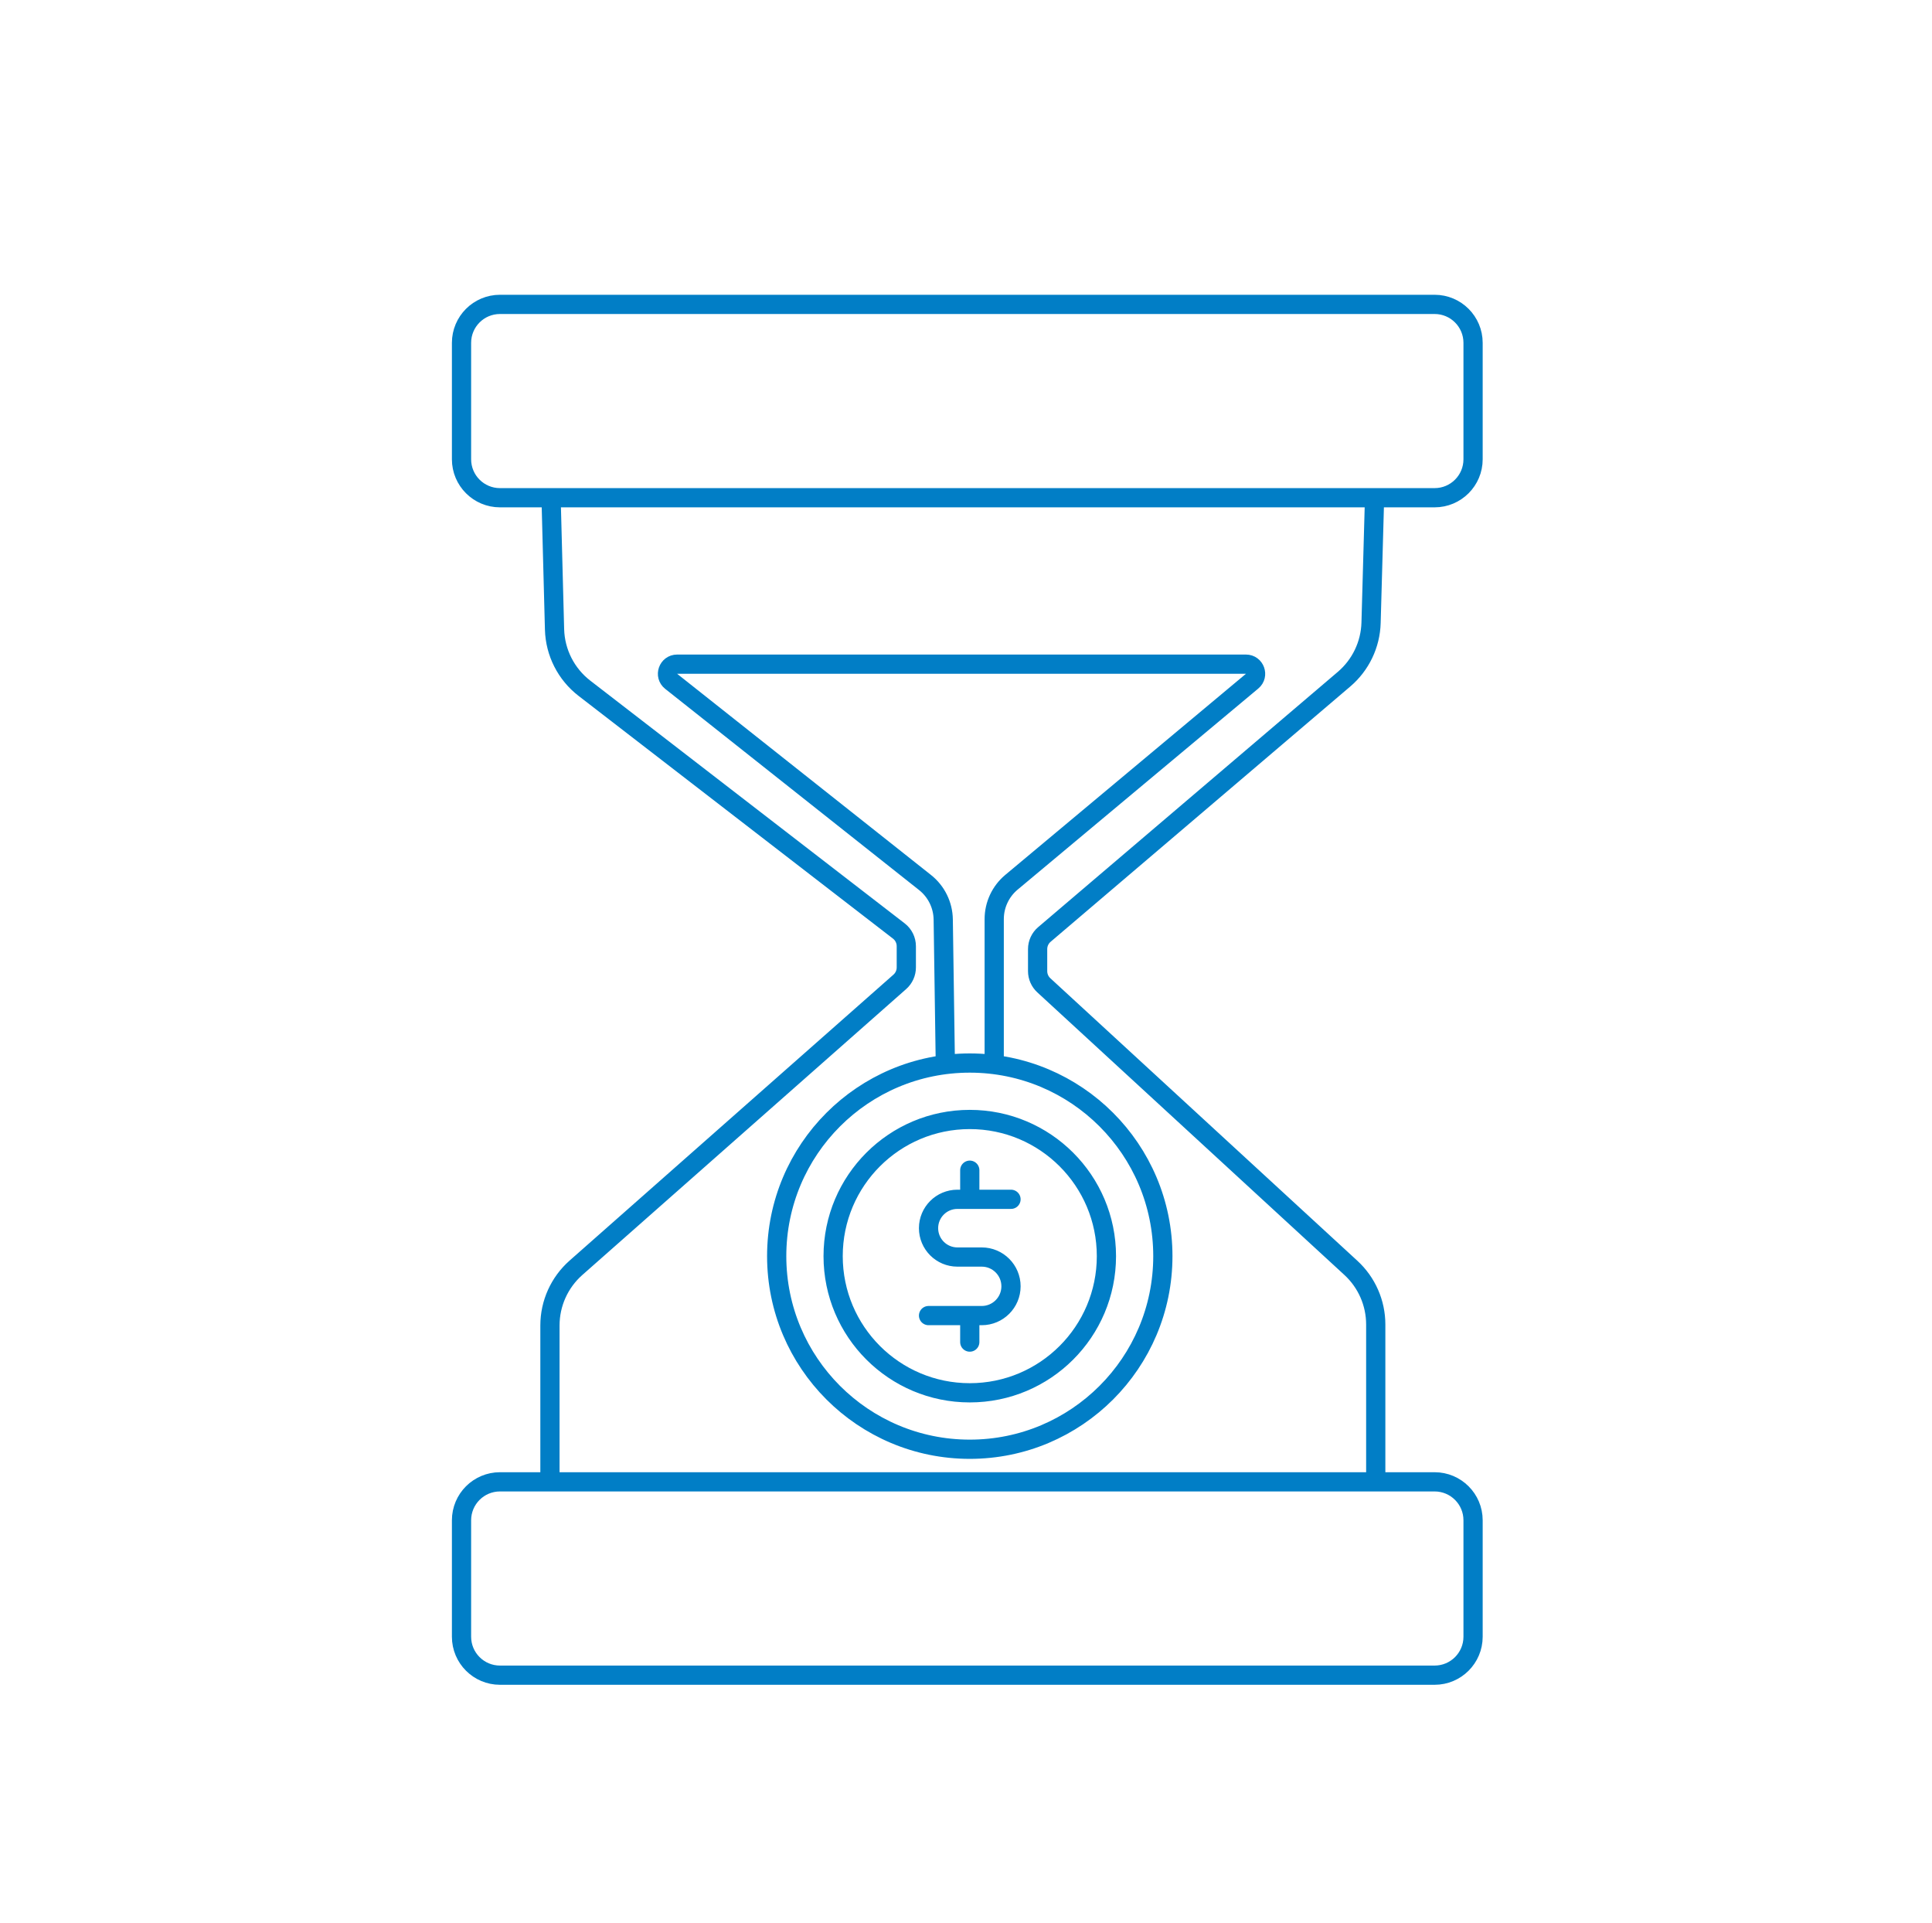 <svg width="201" height="200" viewBox="0 0 201 200" fill="none" xmlns="http://www.w3.org/2000/svg">
<path d="M98.35 110.58L98.131 95.645C98.109 94.144 97.414 92.732 96.237 91.8L69.824 70.872C69.082 70.284 69.498 69.088 70.445 69.088H129.626C130.561 69.088 130.985 70.257 130.267 70.856L105.23 91.774C104.092 92.724 103.435 94.129 103.435 95.611V110.58M57.215 154.144L57.215 137.876C57.215 135.581 58.201 133.397 59.921 131.878L93.614 102.135C94.044 101.755 94.29 101.209 94.29 100.635V98.427C94.29 97.807 94.003 97.222 93.512 96.844L60.802 71.595C58.898 70.126 57.757 67.877 57.693 65.473L57.332 51.775M143.129 154.144V137.777C143.129 135.54 142.192 133.405 140.546 131.89L108.597 102.493C108.185 102.114 107.951 101.58 107.951 101.021V98.729C107.951 98.143 108.208 97.586 108.654 97.206L139.833 70.648C141.558 69.178 142.579 67.046 142.642 64.781L143.006 51.775M100.893 136.851H102.137C103.819 136.851 105.182 135.487 105.182 133.805C105.182 132.123 103.819 130.76 102.137 130.76H99.606C97.948 130.76 96.603 129.416 96.603 127.757C96.603 126.099 97.948 124.755 99.606 124.755H100.893M100.893 136.851H96.603M100.893 136.851V139.607M105.182 124.755H100.893M100.893 124.755V121.727M57.332 51.775H52.015C49.806 51.775 48.015 49.984 48.015 47.775V35.663C48.015 33.454 49.806 31.663 52.015 31.663H149.254C151.463 31.663 153.254 33.454 153.254 35.663V47.775C153.254 49.984 151.463 51.775 149.254 51.775H143.006M57.332 51.775H100.169H143.006M52.015 174.256H149.254C151.463 174.256 153.254 172.465 153.254 170.256V158.144C153.254 155.934 151.463 154.144 149.254 154.144H52.015C49.806 154.144 48.015 155.934 48.015 158.144V170.256C48.015 172.465 49.806 174.256 52.015 174.256ZM120.98 130.667C120.98 141.761 111.987 150.754 100.893 150.754C89.799 150.754 80.805 141.761 80.805 130.667C80.805 119.573 89.799 110.58 100.893 110.58C111.987 110.58 120.98 119.573 120.98 130.667ZM115.109 130.667C115.109 138.518 108.744 144.883 100.893 144.883C93.042 144.883 86.677 138.518 86.677 130.667C86.677 122.816 93.042 116.451 100.893 116.451C108.744 116.451 115.109 122.816 115.109 130.667Z" stroke="#017EC6" stroke-width="2" stroke-linecap="round"/>
</svg>
